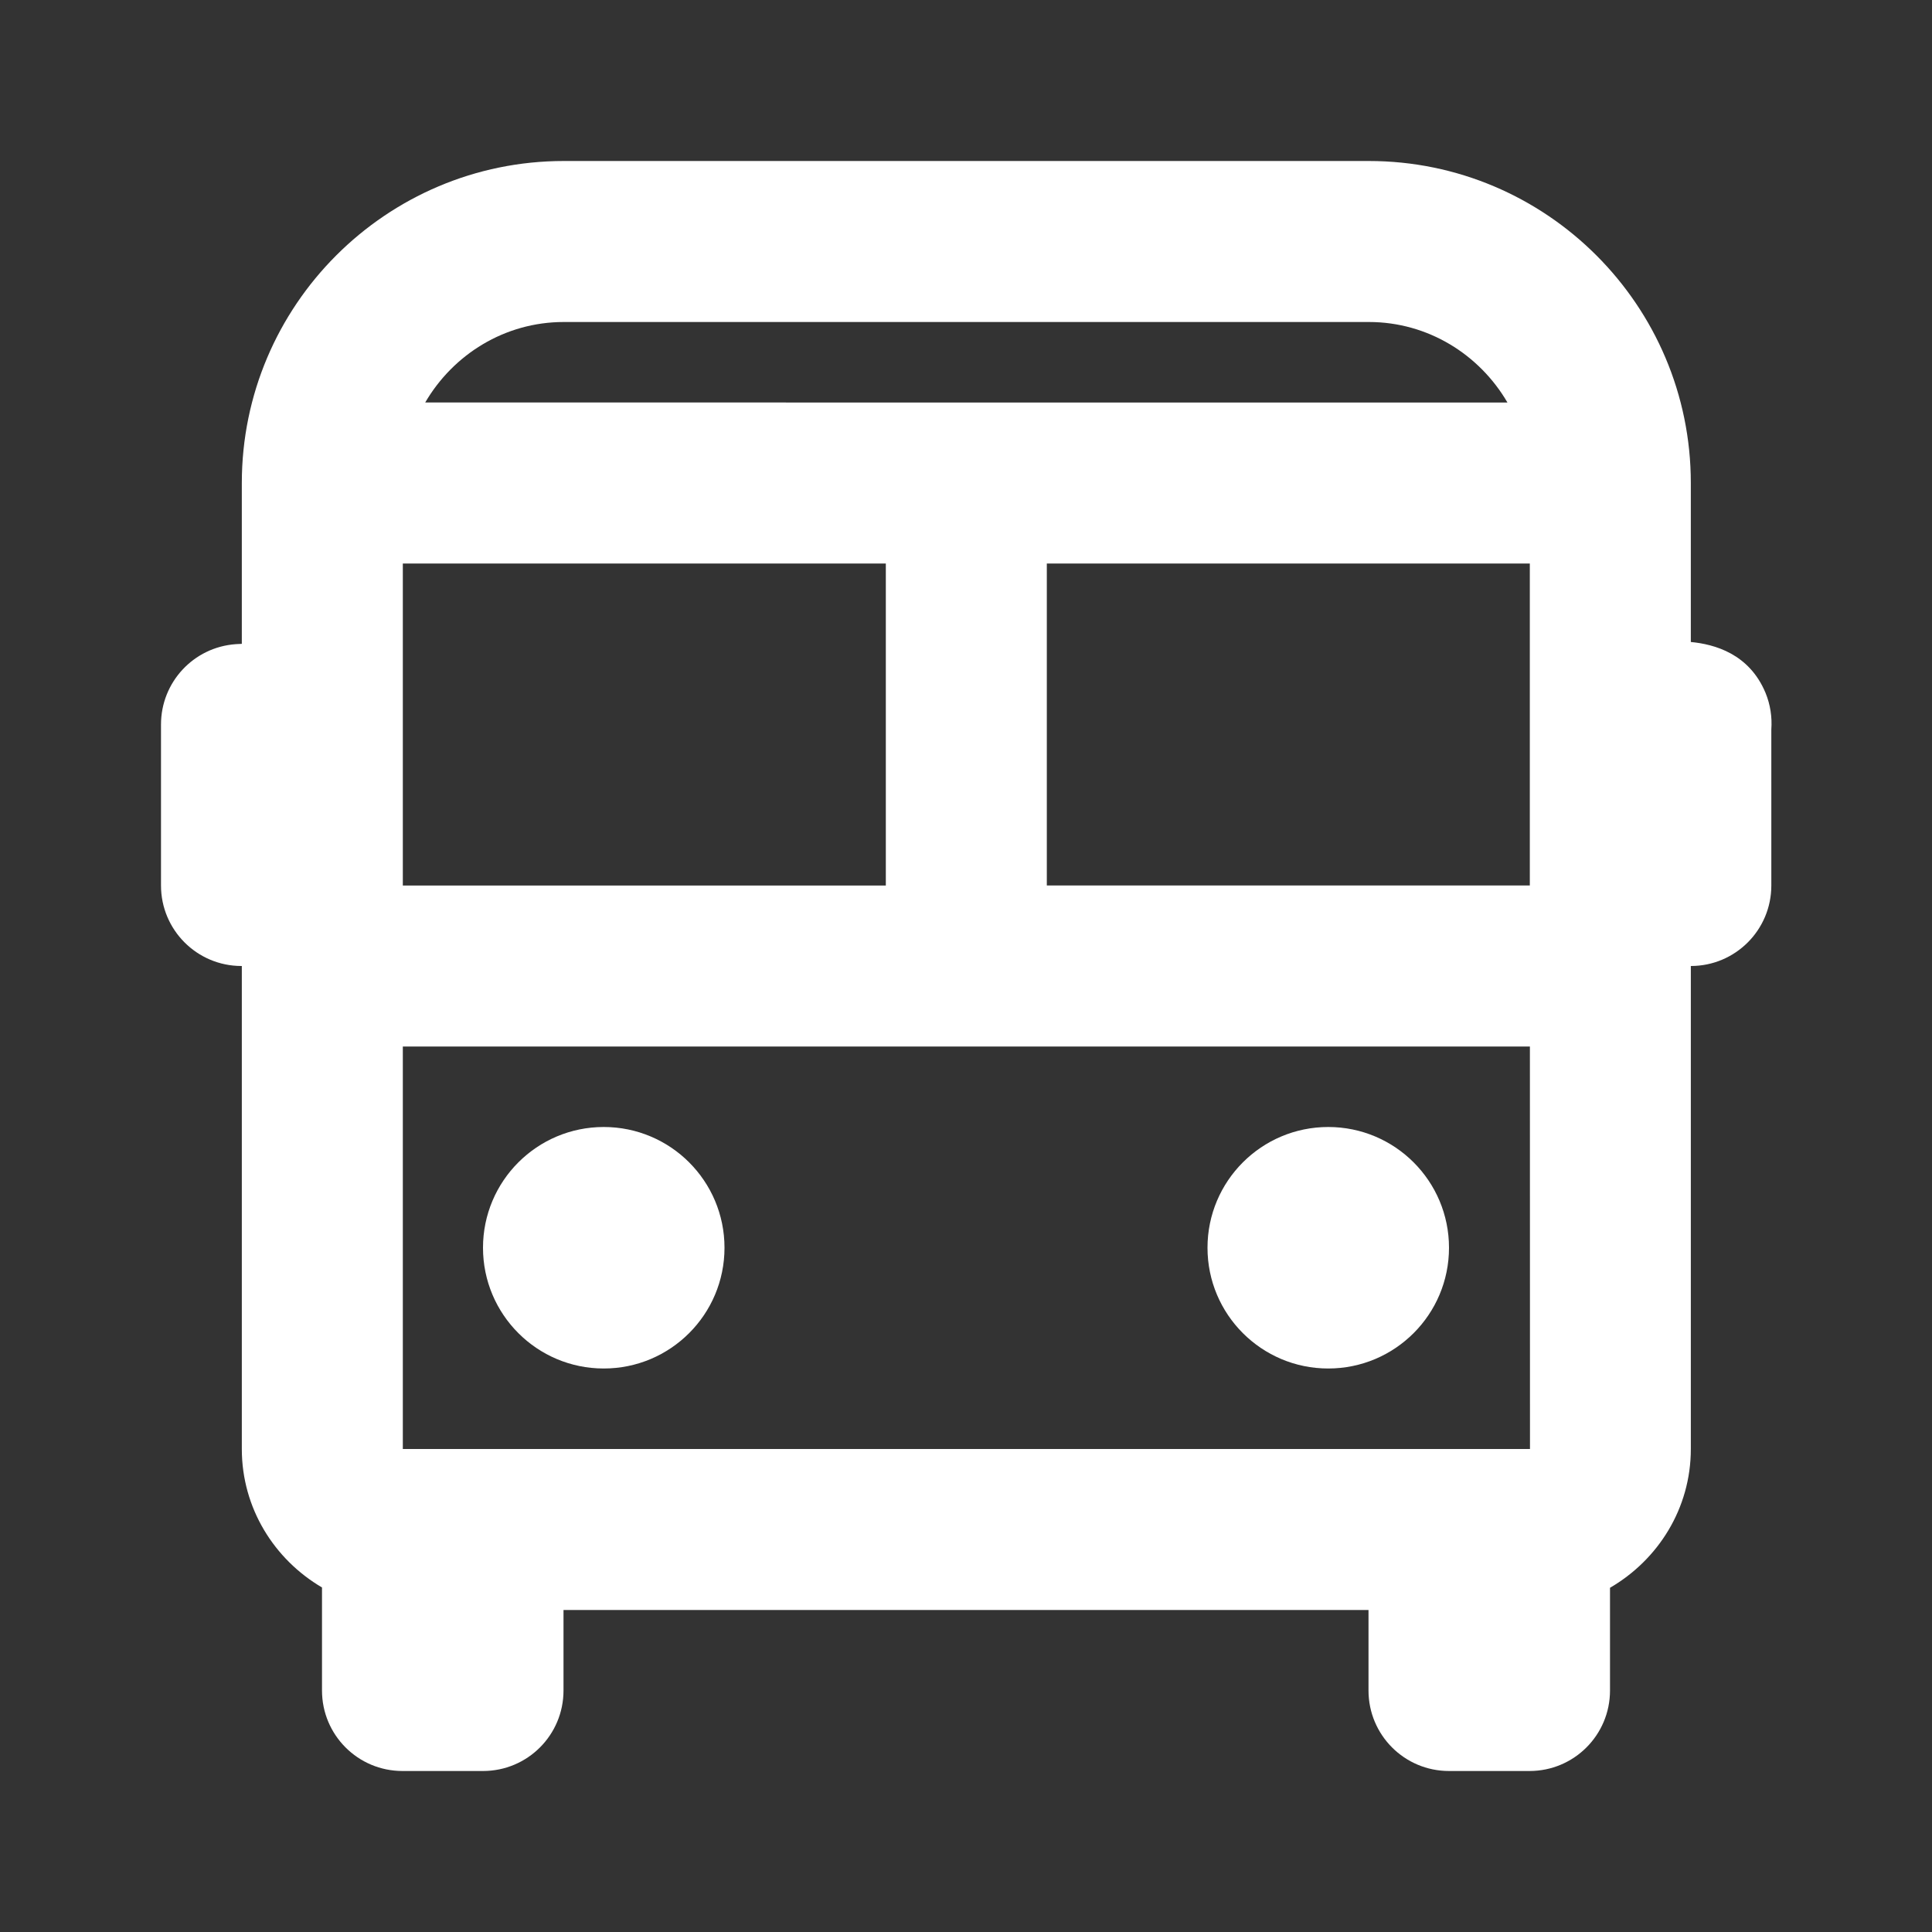 <svg xmlns="http://www.w3.org/2000/svg" width="24" height="24" viewBox="0 0 24 24"
  style="fill:rgba(255, 255, 255, 1);transform:;-ms-filter:">
  <rect x="0" y="0" width="24" height="24" fill="#333333" stroke="none"/>
  <path
    d="M21.004,7.975V6c0-2.206-1.794-4-4-4h-10c-2.206,0-4,1.794-4,4v1.998C2.961,8,2.928,8.002,2.928,8.002 C2.404,8.04,2,8.475,2,9v2c0,0.552,0.447,1,1,1h0.004v6c0,0.735,0.403,1.372,0.996,1.72V21c0,0.553,0.447,1,1,1h1 c0.553,0,1-0.447,1-1v-1h10v1c0,0.553,0.447,1,1,1h1c0.553,0,1-0.447,1-1v-1.276c0.597-0.347,1.004-0.985,1.004-1.724v-6 c0.553,0,1-0.448,1-1V9.062c0.011-0.153-0.012-0.309-0.072-0.455C21.729,8.12,21.297,8.003,21.004,7.975z M19.006,18H19h-1H6H5.004 v-5h6h2h6.001L19.006,18z M11.004,7v4h-6V7H11.004z M19.004,7v1.998c0,0.001,0,0.001,0,0.002v2h-6V7H19.004z M7.004,4h10 c0.736,0,1.375,0.405,1.722,1H5.282C5.629,4.405,6.268,4,7.004,4z">
  </path>
  <circle cx="7.5" cy="15.5" r="1.5"></circle>
  <circle cx="16.5" cy="15.5" r="1.5"></circle>
</svg>